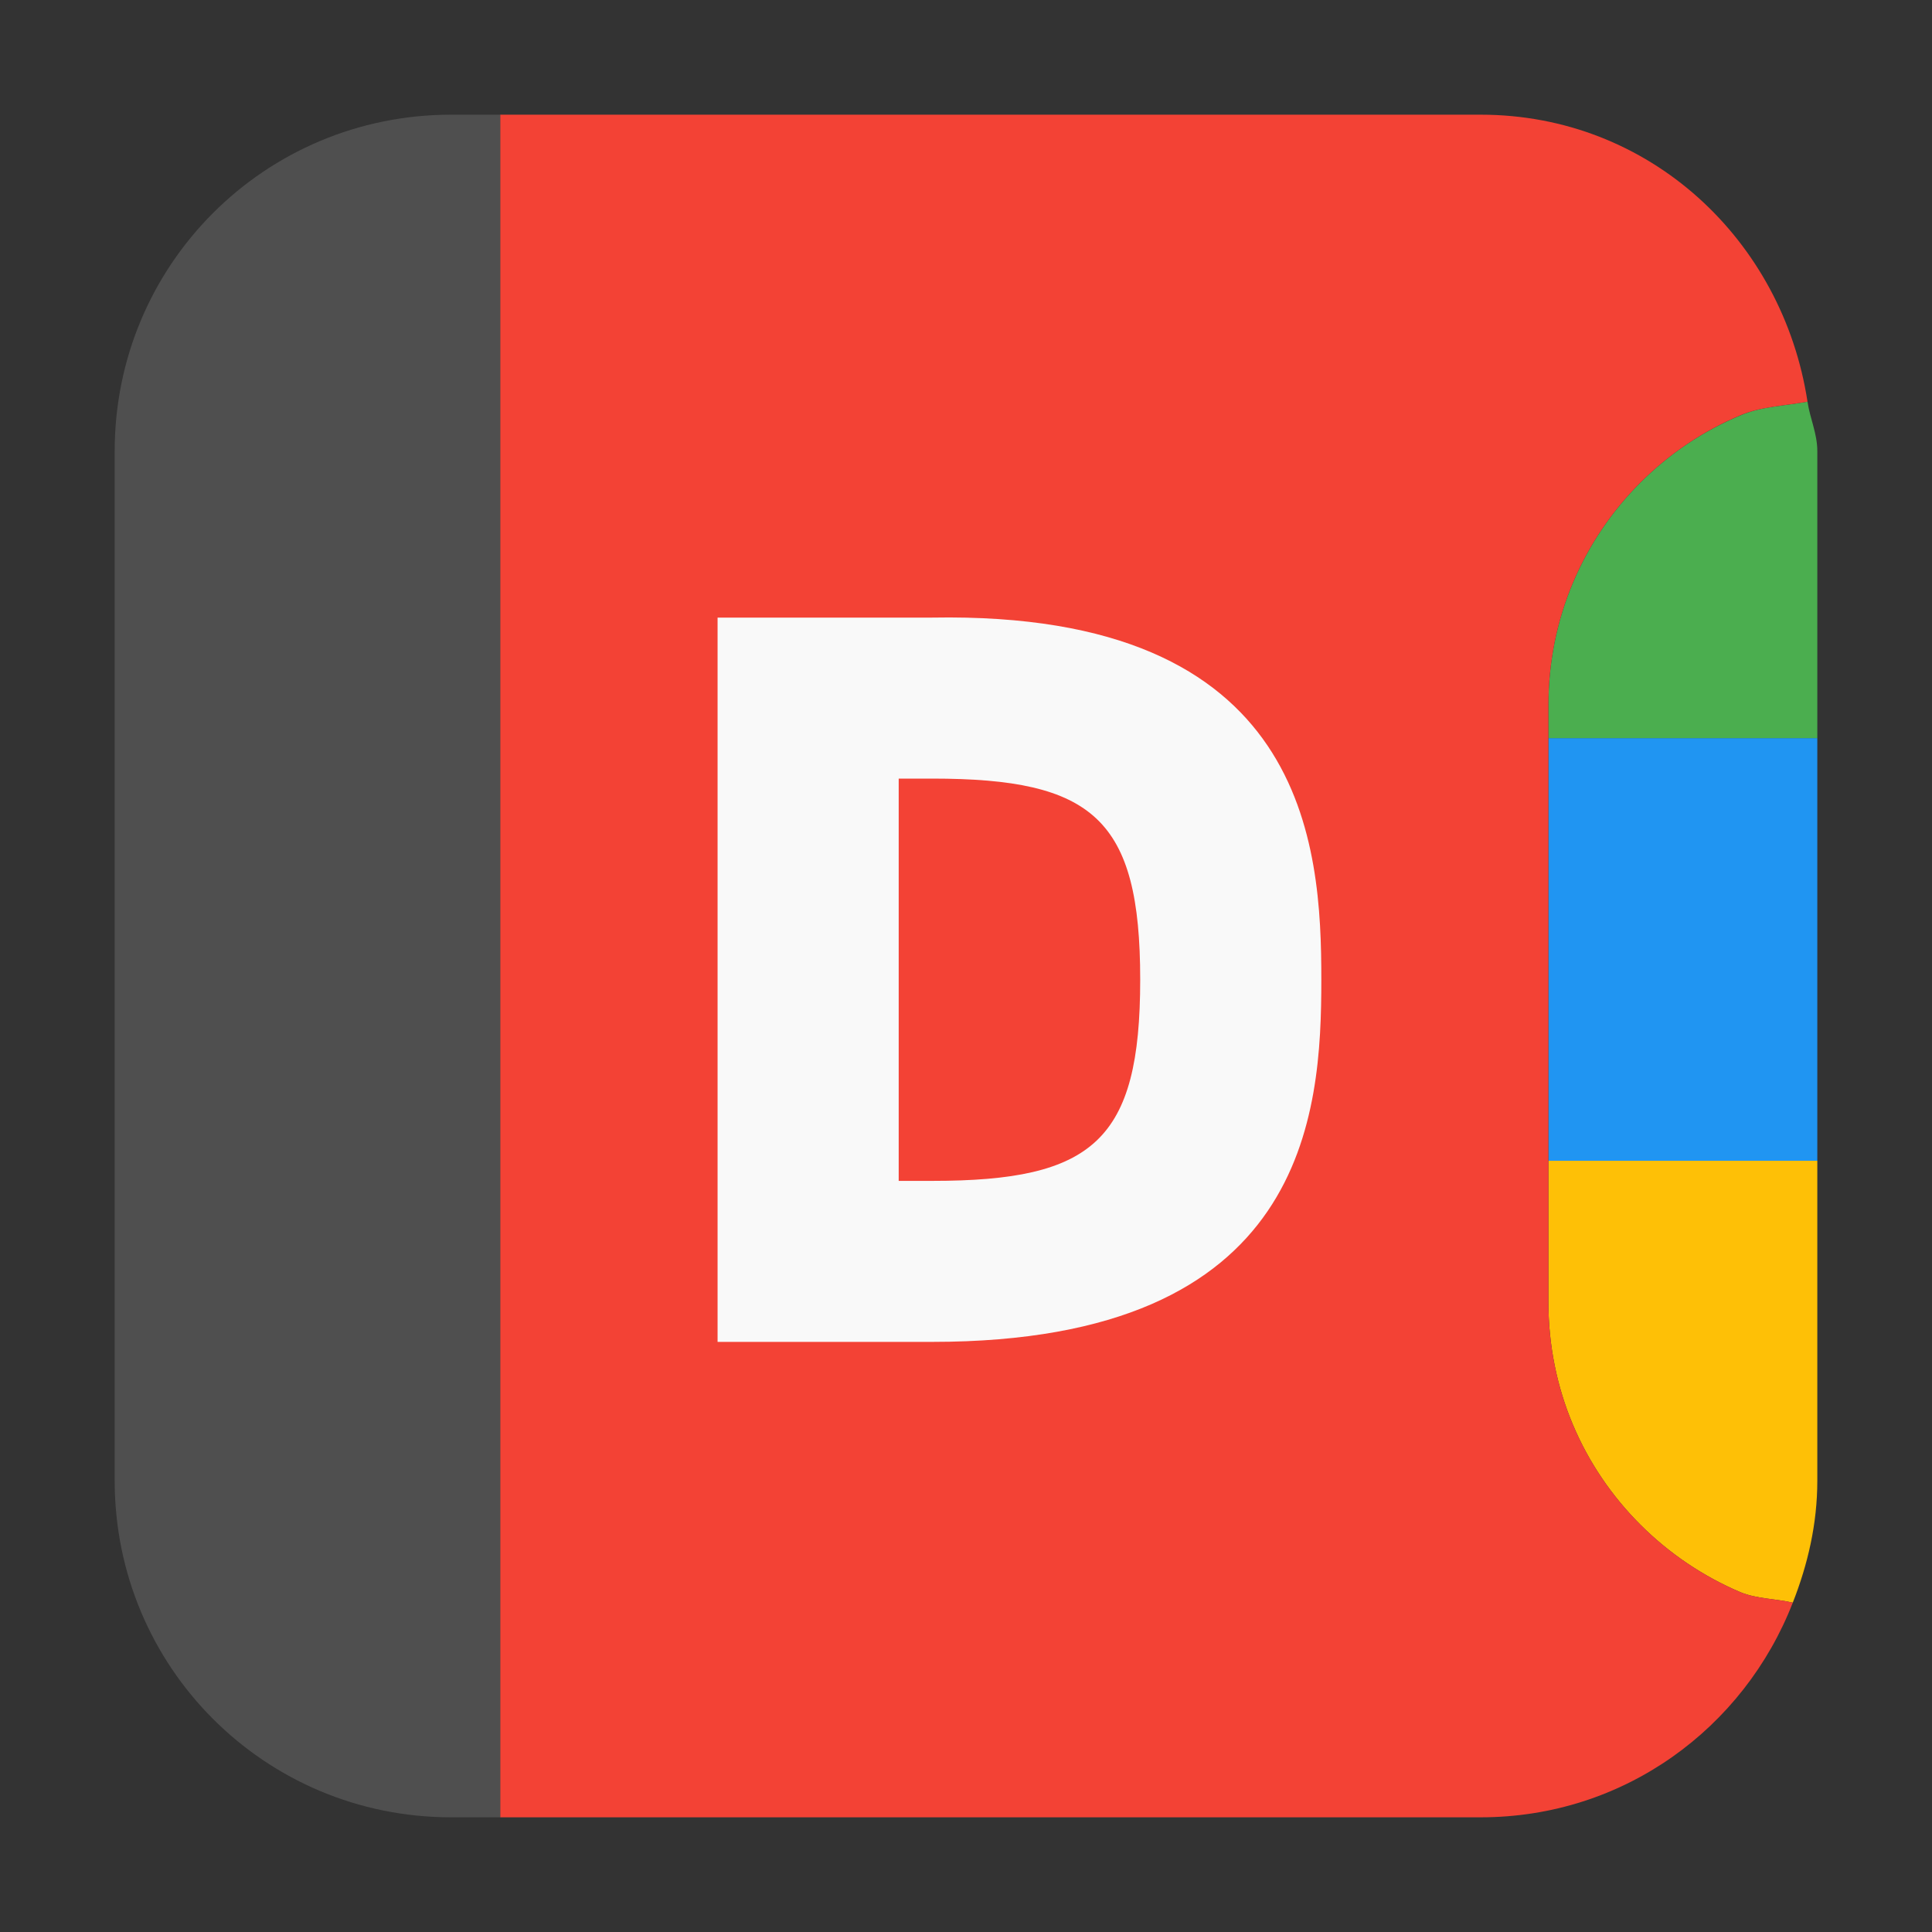 <?xml version="1.0" encoding="UTF-8"?>
<svg xmlns="http://www.w3.org/2000/svg" xmlns:xlink="http://www.w3.org/1999/xlink" width="36pt" height="36pt" viewBox="0 0 36 36" version="1.1">
<rect x="0" y="0" width="36" height="36" fill="#333333" stroke="none"/>
<g id="surface1">
<path style=" stroke:none;fill-rule:evenodd;fill:rgb(99.608%,75.294%,2.353%);fill-opacity:1;" d="M 33.863 21.629 L 28.852 21.629 L 28.852 24.254 C 28.852 25.066 29.012 25.844 29.309 26.547 C 29.605 27.25 30.035 27.879 30.566 28.41 C 31.098 28.941 31.73 29.371 32.43 29.668 C 32.73 29.793 33.086 29.789 33.406 29.863 C 33.684 29.156 33.863 28.398 33.863 27.59 Z M 33.863 21.629 "/>
<path style=" stroke:none;fill-rule:evenodd;fill:rgb(12.549%,58.431%,94.902%);fill-opacity:1;" d="M 33.863 13.754 L 28.852 13.754 L 28.852 21.629 L 33.863 21.629 Z M 33.863 13.754 "/>
<path style=" stroke:none;fill-rule:evenodd;fill:rgb(29.412%,68.235%,30.98%);fill-opacity:1;" d="M 33.68 7.484 C 33.262 7.562 32.812 7.574 32.434 7.738 C 31.73 8.031 31.098 8.461 30.566 8.992 C 30.035 9.523 29.605 10.156 29.309 10.859 C 29.012 11.562 28.852 12.336 28.852 13.148 L 28.852 13.754 L 33.863 13.754 L 33.863 8.406 C 33.863 8.078 33.727 7.801 33.68 7.484 Z M 33.68 7.484 "/>
<path style=" stroke:none;fill-rule:evenodd;fill:rgb(95.294%,25.882%,20.784%);fill-opacity:1;" d="M 9.32 2.137 L 9.32 33.863 L 27.59 33.863 C 30.258 33.863 32.496 32.203 33.406 29.863 C 33.086 29.789 32.73 29.793 32.43 29.668 C 31.73 29.371 31.098 28.941 30.566 28.41 C 30.035 27.879 29.605 27.25 29.309 26.547 C 29.012 25.844 28.852 25.066 28.852 24.254 L 28.852 13.148 C 28.852 12.336 29.012 11.562 29.309 10.859 C 29.605 10.156 30.035 9.523 30.566 8.992 C 31.098 8.461 31.73 8.031 32.43 7.738 C 32.812 7.574 33.262 7.562 33.68 7.484 C 33.219 4.473 30.738 2.137 27.59 2.137 Z M 9.32 2.137 "/>
<path style=" stroke:none;fill-rule:evenodd;fill:rgb(30.98%,30.98%,30.98%);fill-opacity:1;" d="M 9.32 33.863 L 9.32 2.137 L 8.406 2.137 C 4.934 2.137 2.137 4.934 2.137 8.406 L 2.137 27.59 C 2.137 31.066 4.934 33.863 8.406 33.863 Z M 9.32 33.863 "/>
<path style=" stroke:none;fill-rule:nonzero;fill:rgb(97.647%,97.647%,97.647%);fill-opacity:1;" d="M 13.371 11.508 L 13.371 25.004 L 17.371 25.004 C 24.371 25.004 24.621 20.754 24.621 18.254 C 24.621 15.754 24.371 11.383 17.371 11.508 Z M 17.371 14.508 C 20.371 14.508 21.246 15.258 21.246 18.254 C 21.246 21.254 20.371 22.004 17.371 22.004 L 16.746 22.004 L 16.746 14.508 Z M 17.371 14.508 "/>
</g>
</svg>
